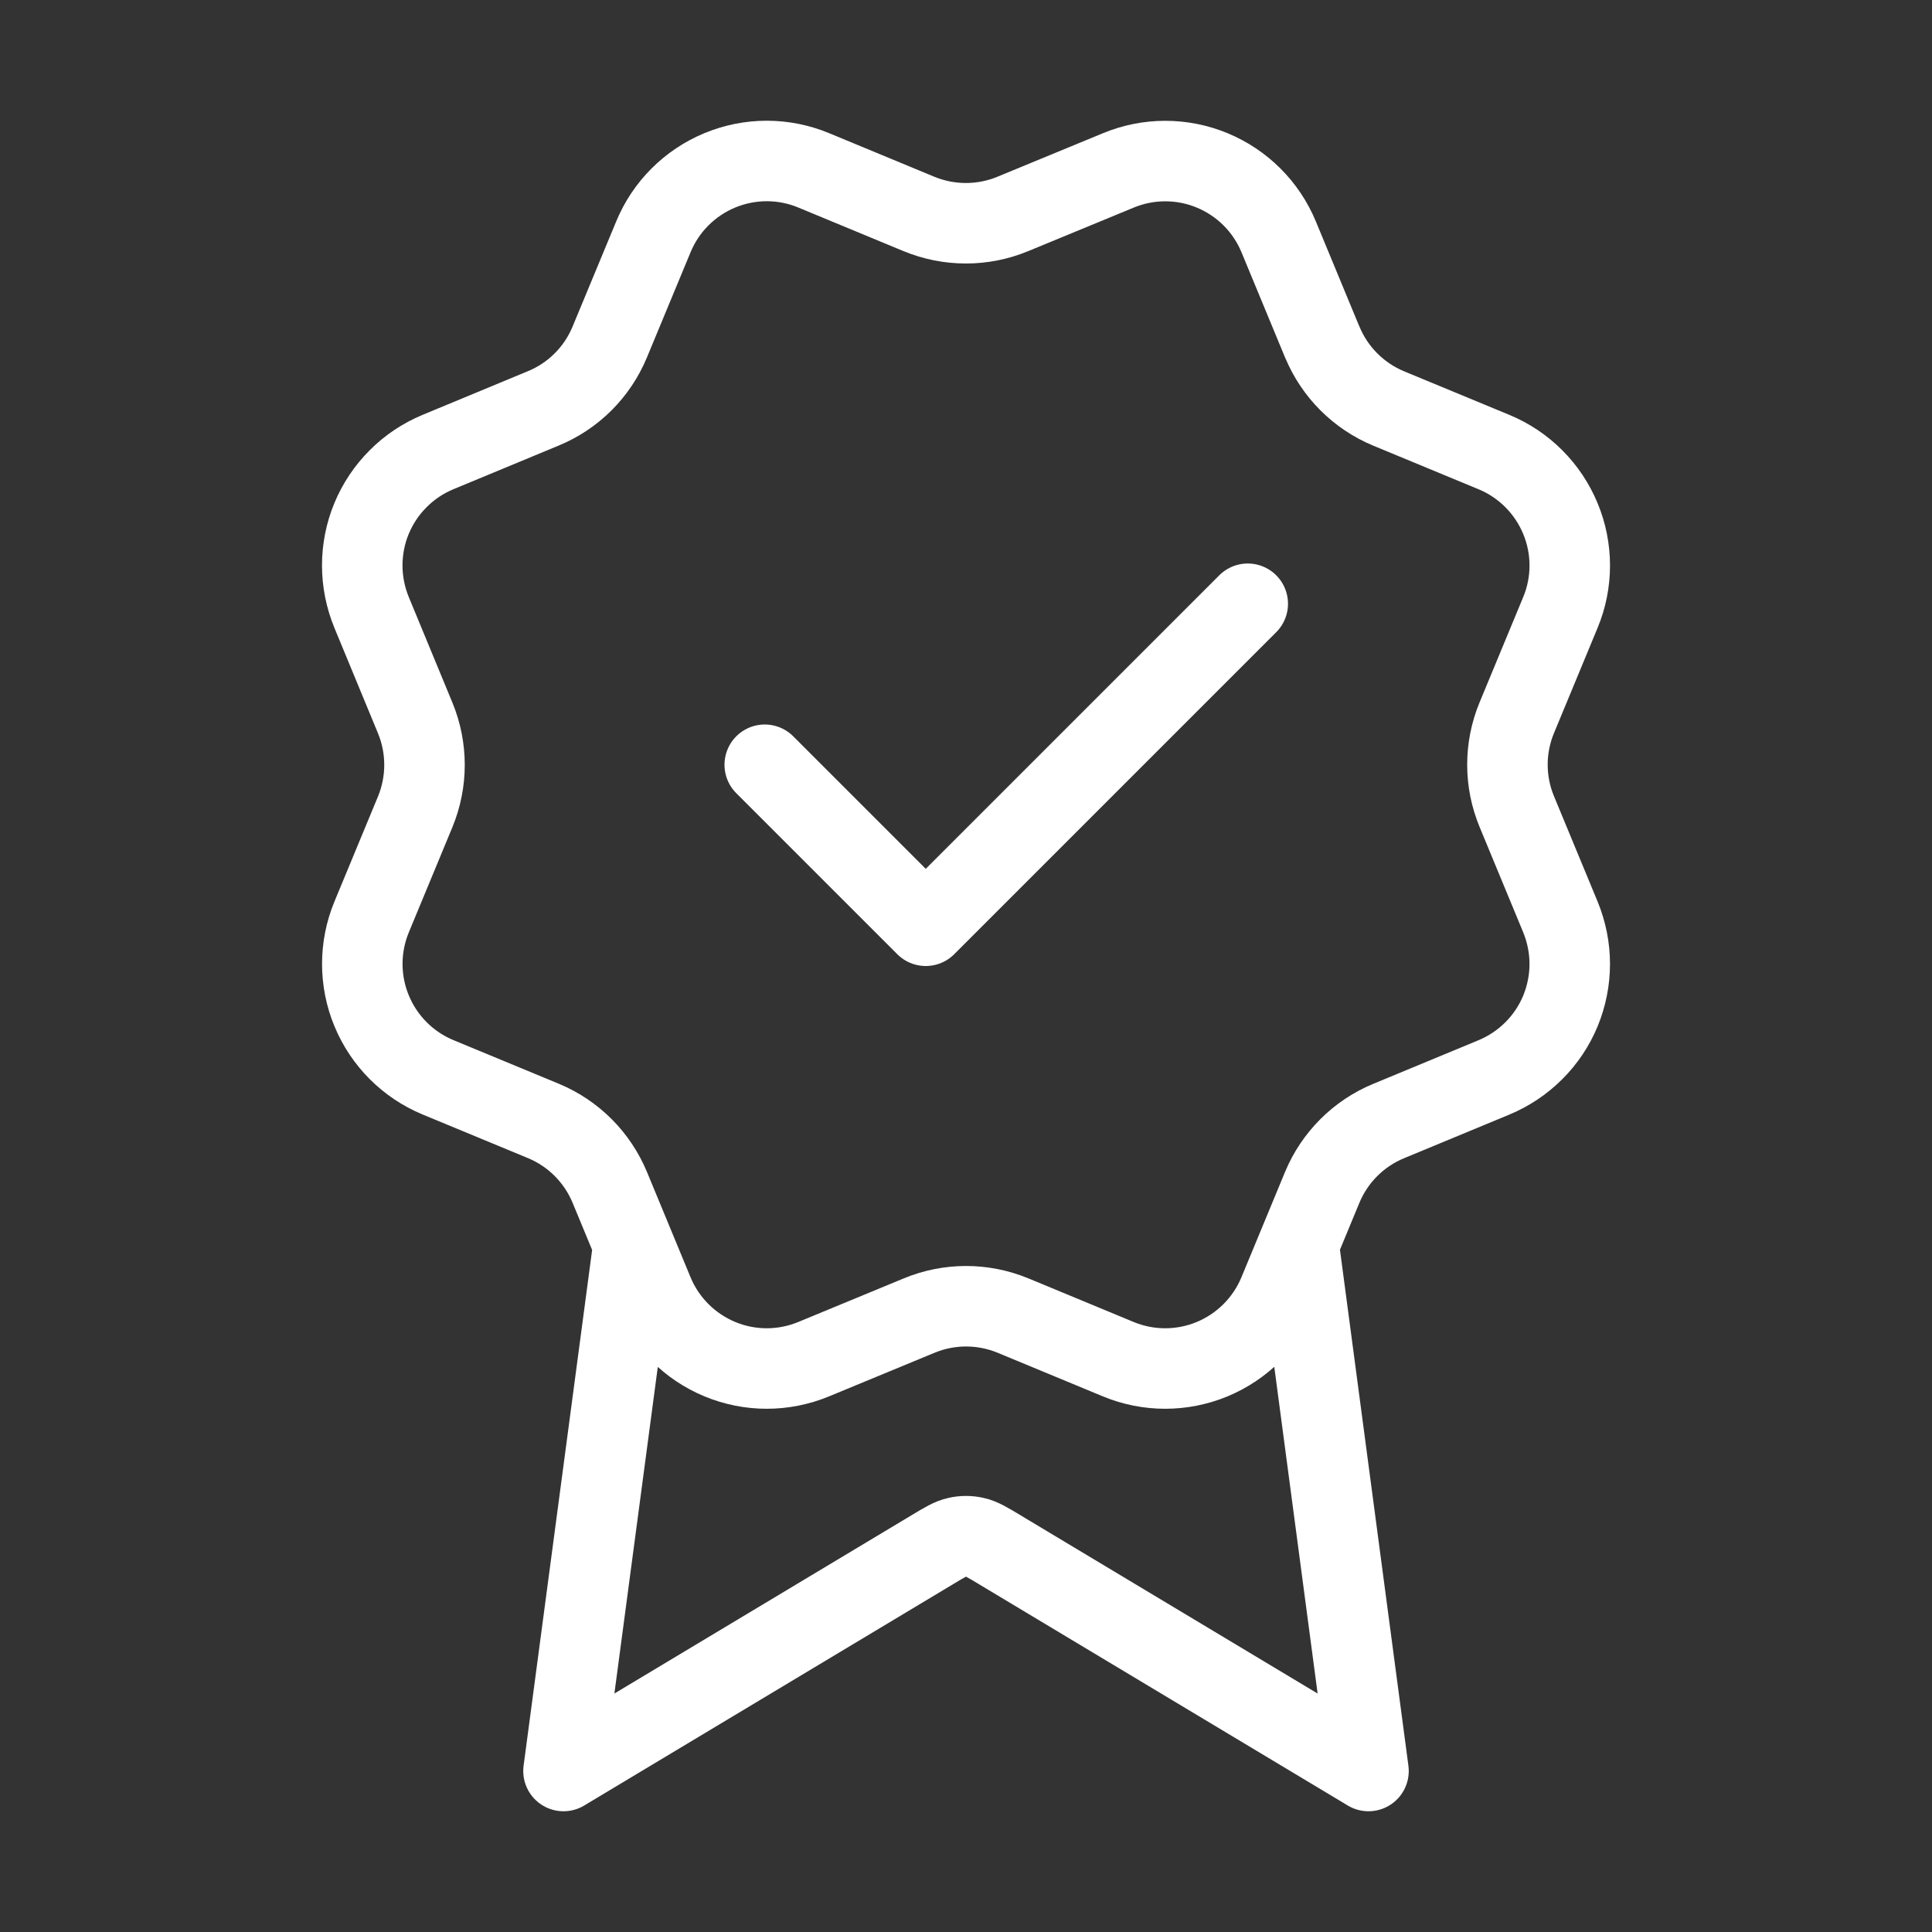 <svg width="24" height="24" viewBox="0 0 24 24" fill="none" xmlns="http://www.w3.org/2000/svg">
<rect x="0" y="0" width="24" height="24" fill="#333333" stroke="none"/>
<path d="M7.869 15.46L7 22L11.588 19.247C11.738 19.157 11.813 19.112 11.893 19.095C11.963 19.079 12.037 19.079 12.107 19.095C12.187 19.112 12.262 19.157 12.412 19.247L17 22L16.132 15.457M16.426 4.249C16.58 4.622 16.877 4.919 17.25 5.074L18.559 5.616C18.933 5.771 19.229 6.068 19.384 6.442C19.539 6.815 19.539 7.235 19.384 7.608L18.842 8.916C18.687 9.29 18.687 9.71 18.843 10.084L19.384 11.391C19.46 11.576 19.5 11.775 19.5 11.975C19.5 12.175 19.46 12.374 19.384 12.559C19.307 12.744 19.195 12.912 19.053 13.053C18.911 13.195 18.743 13.307 18.558 13.384L17.25 13.926C16.877 14.08 16.58 14.377 16.425 14.75L15.883 16.059C15.728 16.432 15.431 16.729 15.058 16.884C14.684 17.039 14.264 17.039 13.891 16.884L12.583 16.342C12.209 16.188 11.79 16.188 11.417 16.343L10.108 16.884C9.734 17.039 9.315 17.039 8.942 16.884C8.569 16.729 8.272 16.433 8.117 16.06L7.575 14.75C7.42 14.377 7.124 14.08 6.751 13.925L5.442 13.383C5.068 13.228 4.772 12.932 4.617 12.558C4.462 12.185 4.462 11.765 4.616 11.392L5.158 10.084C5.312 9.71 5.312 9.291 5.157 8.917L4.616 7.608C4.54 7.423 4.5 7.224 4.5 7.024C4.5 6.824 4.539 6.625 4.616 6.44C4.693 6.255 4.805 6.087 4.947 5.946C5.088 5.804 5.256 5.692 5.442 5.615L6.749 5.073C7.123 4.919 7.419 4.623 7.574 4.25L8.117 2.941C8.271 2.568 8.568 2.271 8.942 2.116C9.315 1.961 9.735 1.961 10.108 2.116L11.416 2.658C11.79 2.812 12.21 2.812 12.583 2.657L13.892 2.117C14.266 1.962 14.685 1.962 15.059 2.117C15.432 2.272 15.729 2.568 15.884 2.942L16.426 4.251L16.426 4.249Z" stroke="white" stroke-linecap="round" stroke-linejoin="round"/>
<path d="M9.5 9.5L11.5 11.5L15.5 7.5" stroke="white" stroke-linecap="round" stroke-linejoin="round"/>
</svg>
